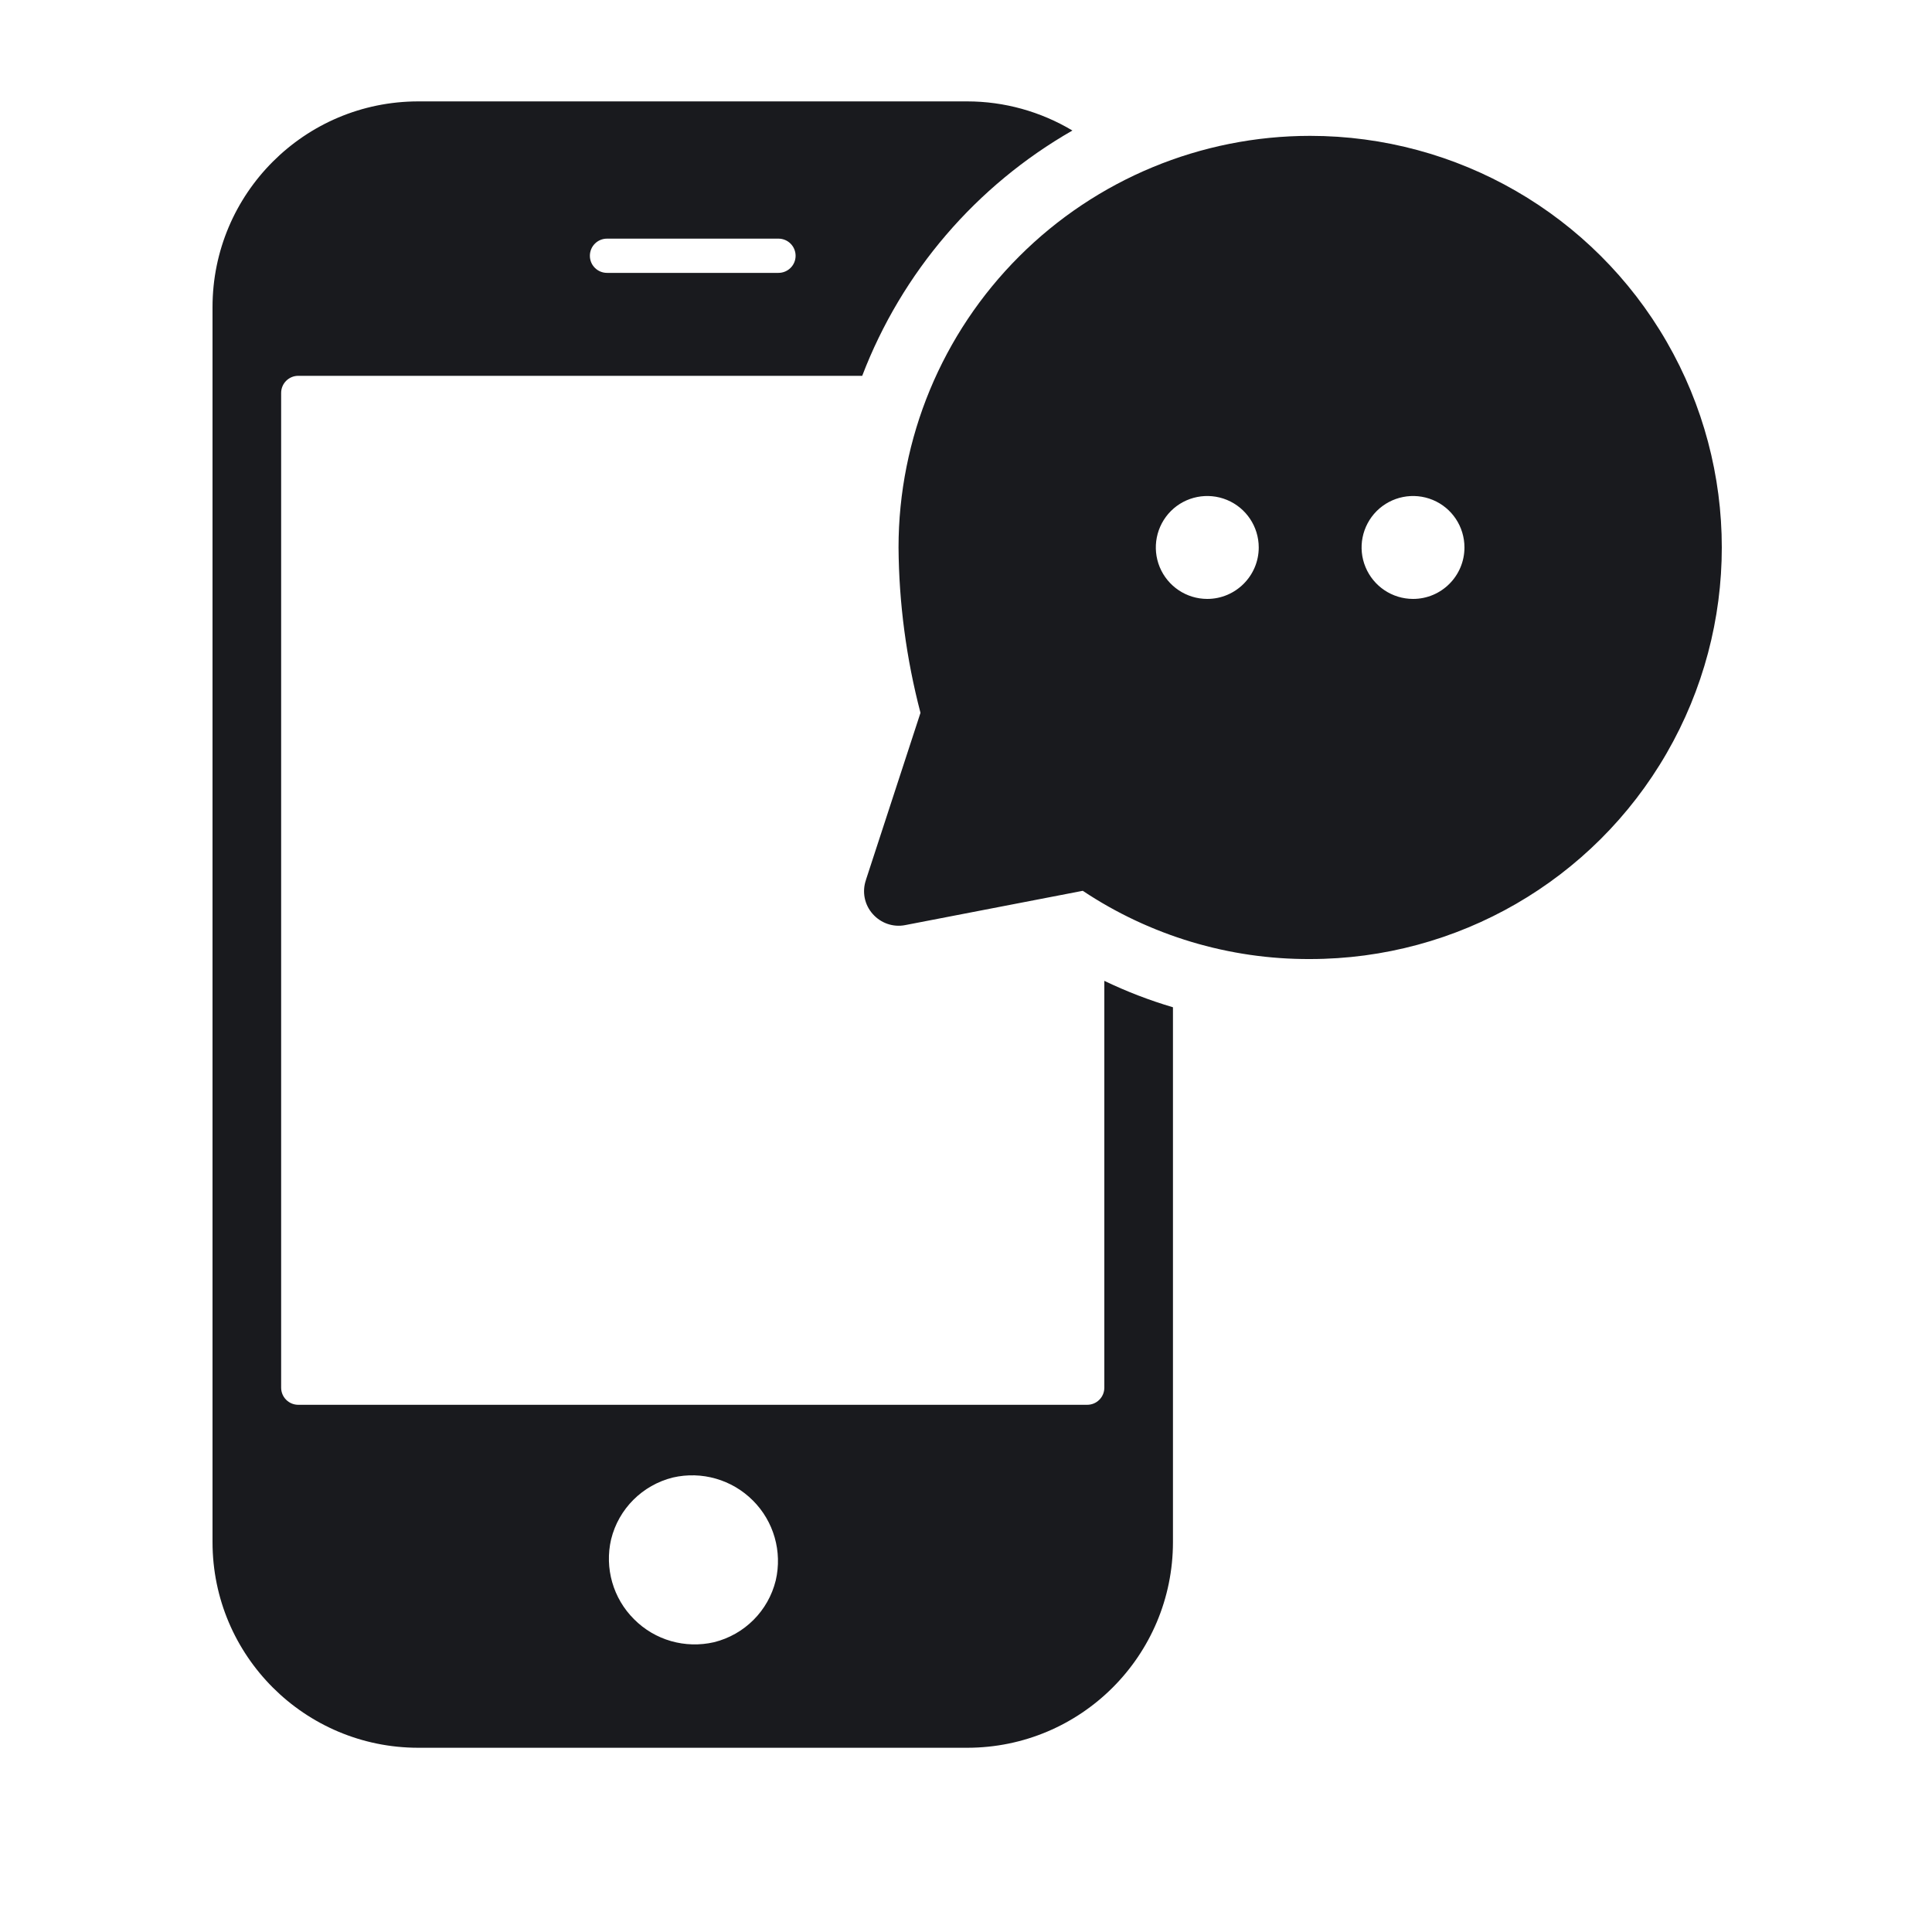 <svg width="25" height="25" viewBox="0 0 25 25" fill="none" xmlns="http://www.w3.org/2000/svg">
<path d="M14.29 17.956C14.29 18.015 14.267 18.072 14.225 18.113C14.184 18.155 14.127 18.178 14.068 18.178H3.86C3.737 18.178 3.638 18.079 3.638 17.956V5.085C3.638 4.962 3.737 4.863 3.86 4.863H11.157C11.67 3.522 12.631 2.402 13.877 1.689C13.465 1.443 12.995 1.312 12.515 1.312H5.413C3.943 1.312 2.75 2.504 2.75 3.975V19.954C2.75 21.425 3.943 22.616 5.413 22.616H12.515C13.986 22.616 15.178 21.425 15.178 19.954V13.034C14.873 12.944 14.577 12.83 14.29 12.692L14.29 17.956ZM7.855 3.088H10.074H10.073C10.196 3.088 10.295 3.187 10.295 3.31C10.295 3.432 10.196 3.531 10.073 3.531H7.854H7.855C7.732 3.531 7.633 3.432 7.633 3.31C7.633 3.187 7.732 3.088 7.855 3.088ZM10.038 20.451C9.941 20.845 9.634 21.152 9.24 21.25C8.866 21.336 8.475 21.225 8.205 20.953C7.933 20.683 7.821 20.291 7.908 19.918C8.005 19.524 8.313 19.217 8.707 19.119C9.08 19.033 9.471 19.145 9.742 19.416C10.013 19.686 10.125 20.078 10.038 20.451Z" fill="#191A1E"/>
<path d="M16.953 1.758C15.541 1.758 14.187 2.319 13.188 3.318C12.189 4.316 11.627 5.671 11.627 7.084C11.632 7.806 11.728 8.525 11.911 9.224L11.205 11.386L11.206 11.385C11.152 11.538 11.186 11.708 11.294 11.828C11.399 11.946 11.557 12.001 11.712 11.971L14.011 11.527C14.882 12.107 15.907 12.415 16.953 12.41C18.857 12.41 20.615 11.395 21.566 9.747C22.518 8.099 22.518 6.069 21.566 4.421C20.615 2.773 18.857 1.758 16.953 1.758L16.953 1.758ZM15.622 7.75C15.352 7.75 15.11 7.587 15.007 7.339C14.904 7.09 14.961 6.804 15.151 6.613C15.341 6.423 15.628 6.366 15.877 6.469C16.126 6.572 16.288 6.815 16.288 7.084C16.288 7.451 15.989 7.75 15.622 7.75L15.622 7.75ZM18.285 7.75C18.015 7.75 17.773 7.587 17.67 7.339C17.566 7.09 17.624 6.804 17.814 6.613C18.005 6.423 18.291 6.366 18.54 6.469C18.789 6.572 18.95 6.815 18.95 7.084C18.95 7.451 18.653 7.75 18.285 7.75L18.285 7.75Z" fill="#191A1E"/>
</svg>
